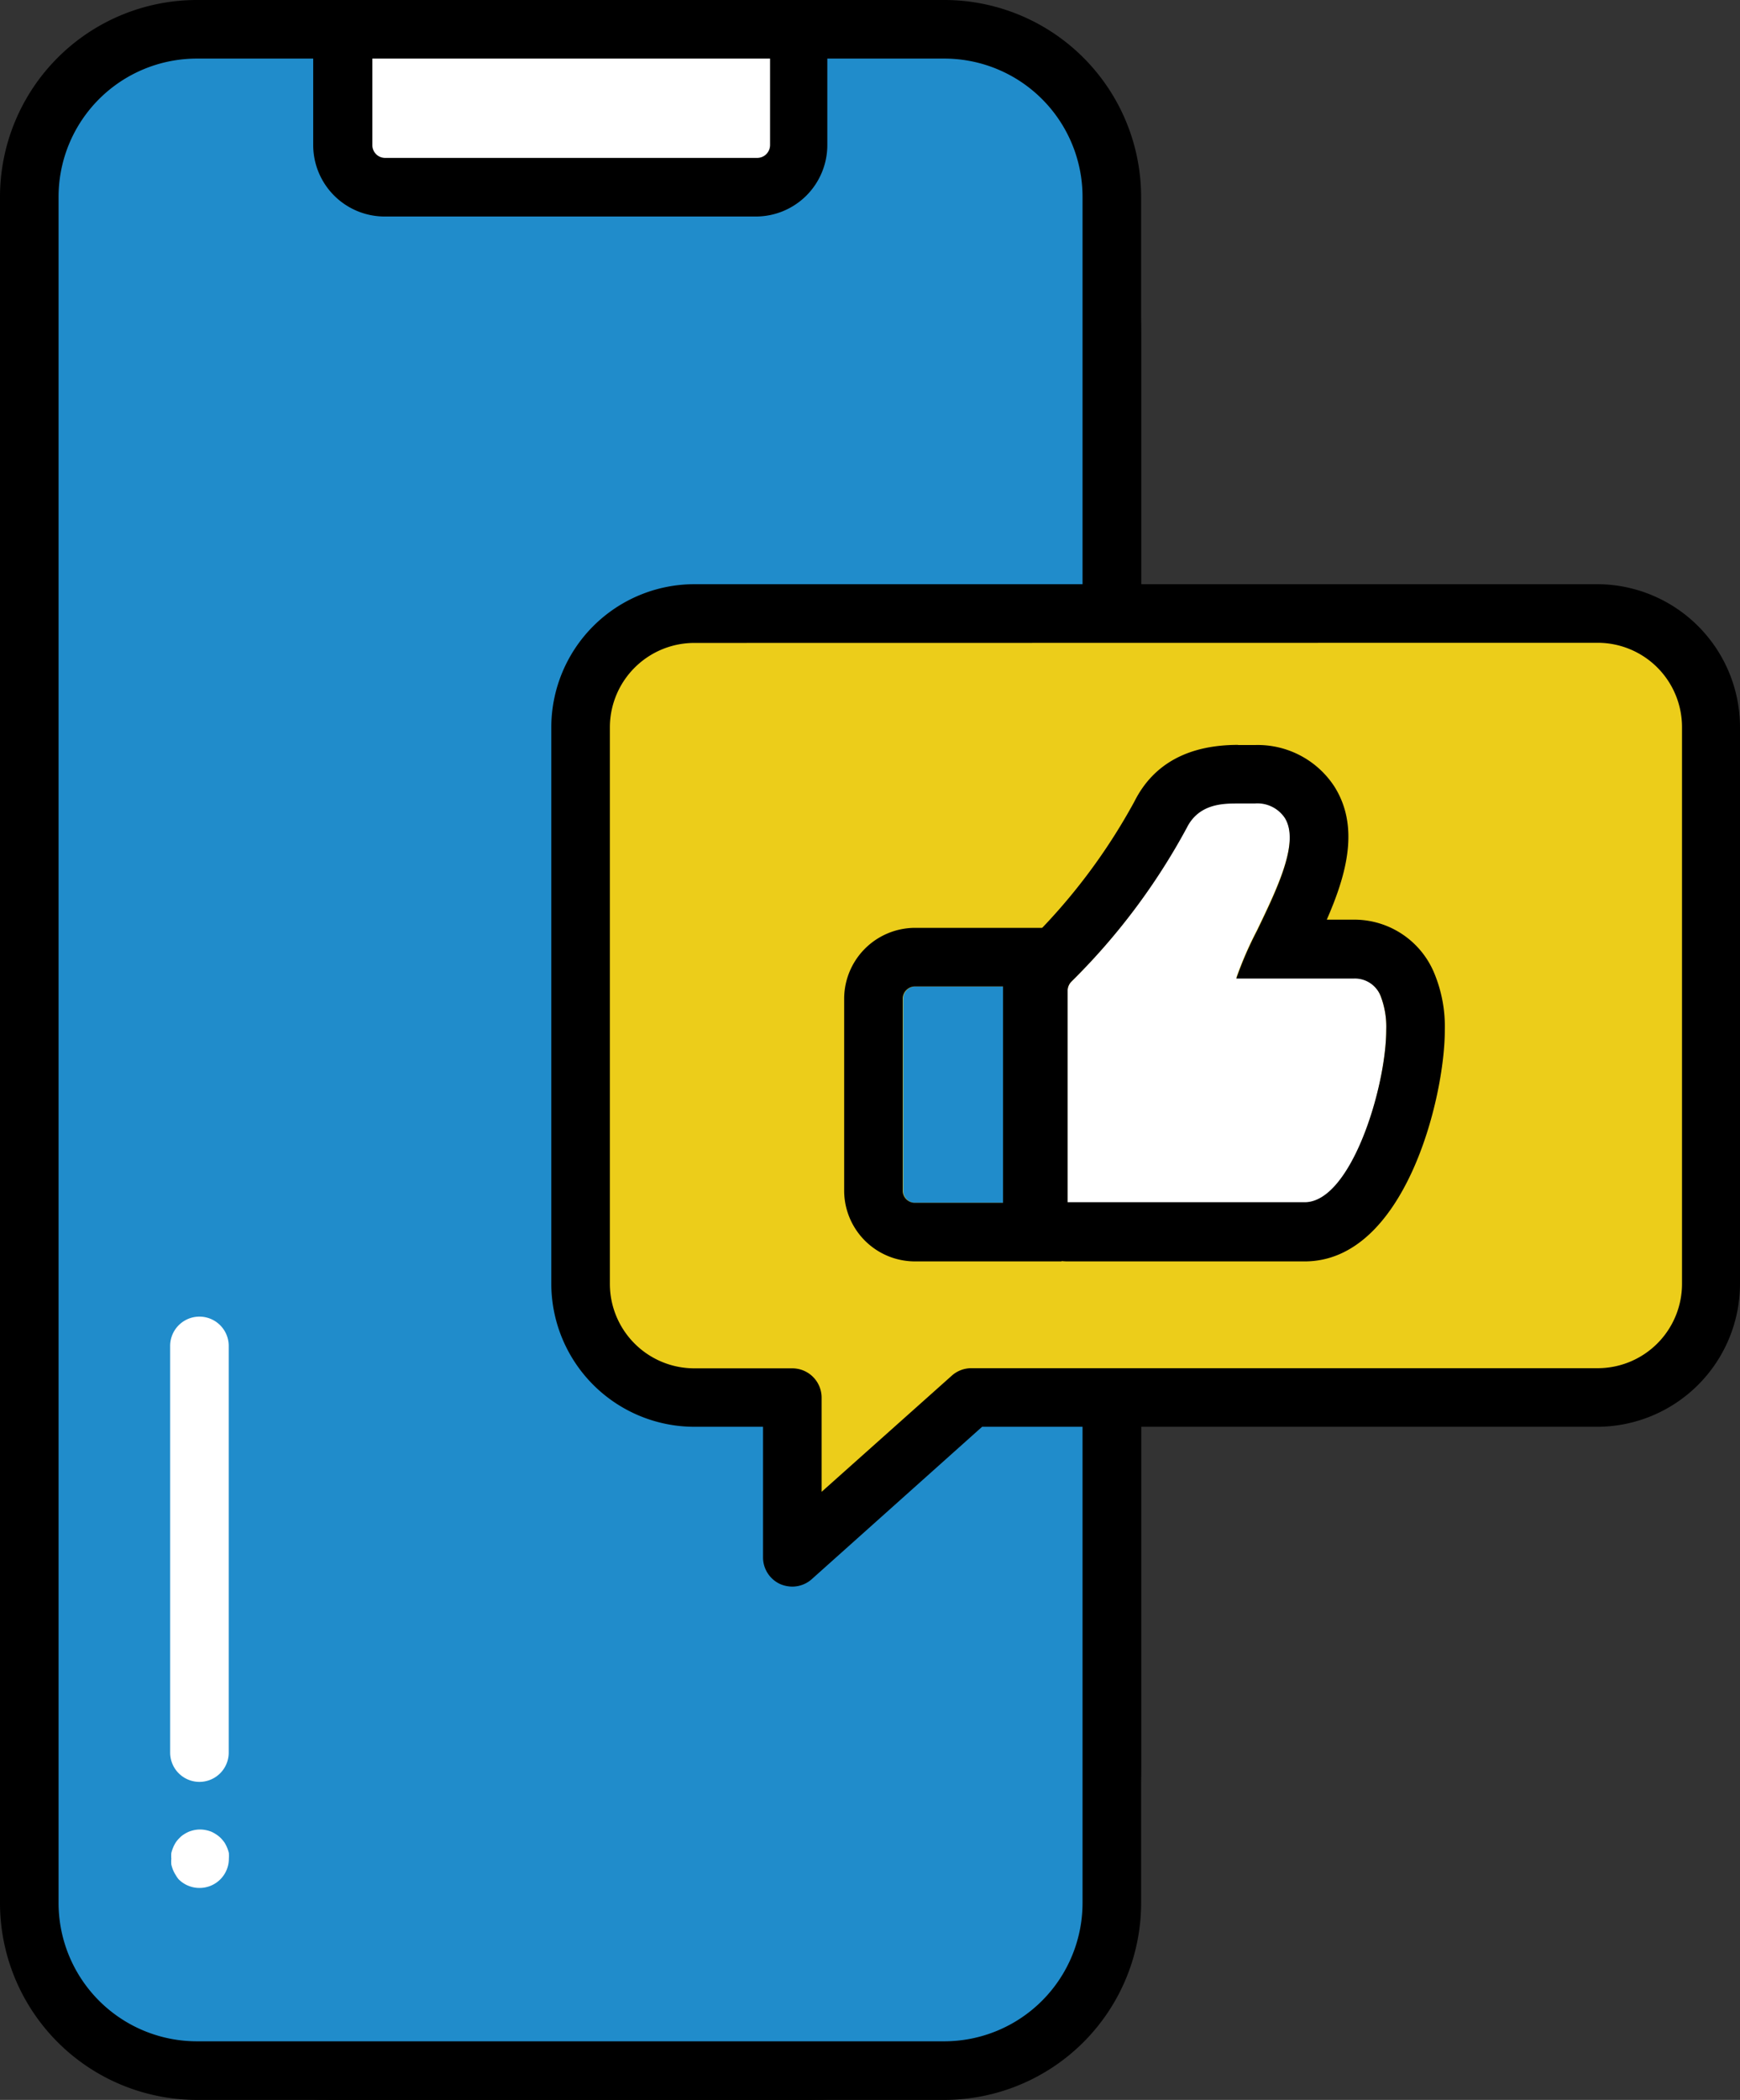 <svg xmlns="http://www.w3.org/2000/svg" viewBox="0 0 118.83 143.35"><rect x="0" y="0" width="118.83" height="143.35" fill="#333333" stroke="none"/><defs><style>.cls-1{fill:#fff;}.cls-2{fill:#208ccb;}.cls-3{fill:#eccd1a;}</style></defs><title>Asset 53</title><g id="Layer_2" data-name="Layer 2"><g id="Layer_2-2" data-name="Layer 2"><rect class="cls-1" x="2" y="2" width="73.93" height="139.35" rx="20.67" ry="20.67"/><path d="M55.27,143.35H22.67A22.7,22.7,0,0,1,0,120.68v-98A22.7,22.7,0,0,1,22.67,0h32.6A22.69,22.69,0,0,1,77.93,22.67v98A22.69,22.69,0,0,1,55.27,143.35ZM22.67,4A18.69,18.69,0,0,0,4,22.67v98a18.7,18.7,0,0,0,18.67,18.67h32.6a18.69,18.69,0,0,0,18.66-18.67v-98A18.68,18.68,0,0,0,55.27,4Z"/><path class="cls-2" d="M54.55,2V9.91a2.87,2.87,0,0,1-2.88,2.87H26.27a2.87,2.87,0,0,1-2.88-2.87V2h-10A11.43,11.43,0,0,0,2,13.43V129.91a11.44,11.44,0,0,0,11.43,11.44H64.5a11.43,11.43,0,0,0,11.43-11.44V13.43A11.43,11.43,0,0,0,64.5,2Z"/><path d="M64.5,143.35H13.43A13.45,13.45,0,0,1,0,129.91V13.43A13.45,13.45,0,0,1,13.43,0h10a2,2,0,0,1,2,2V9.91a.87.87,0,0,0,.88.87h25.4a.88.88,0,0,0,.88-.87V2a2,2,0,0,1,2-2h10A13.45,13.45,0,0,1,77.93,13.43V129.91A13.45,13.45,0,0,1,64.5,143.35ZM13.43,4A9.44,9.44,0,0,0,4,13.43V129.91a9.45,9.45,0,0,0,9.43,9.44H64.5a9.45,9.45,0,0,0,9.43-9.44V13.43A9.44,9.44,0,0,0,64.5,4h-8V9.91a4.88,4.88,0,0,1-4.88,4.87H26.27a4.88,4.88,0,0,1-4.88-4.87V4Z"/><path class="cls-1" d="M13.62,121.64a2,2,0,0,1-2-2V91.88a2,2,0,0,1,4,0v27.76A2,2,0,0,1,13.62,121.64Z"/><path class="cls-1" d="M13.61,128.88a2,2,0,0,1-1.41-.59A1.81,1.81,0,0,1,12,128a2.21,2.21,0,0,1-.18-.34,2.4,2.4,0,0,1-.12-.38,2.45,2.45,0,0,1,0-.39,2.58,2.58,0,0,1,0-.39,2.29,2.29,0,0,1,.12-.37,2.31,2.31,0,0,1,.18-.35,1.81,1.81,0,0,1,.25-.3,1.42,1.42,0,0,1,.3-.25,2.37,2.37,0,0,1,.35-.19,2.59,2.59,0,0,1,.37-.11,2,2,0,0,1,.78,0,2.38,2.38,0,0,1,.38.11,2.27,2.27,0,0,1,.34.19,1.79,1.79,0,0,1,.31.25,2.48,2.48,0,0,1,.25.3,2.31,2.31,0,0,1,.18.35,2.29,2.29,0,0,1,.12.37,2.58,2.58,0,0,1,0,.39,2,2,0,0,1-.59,1.41A2,2,0,0,1,13.61,128.88Z"/><path class="cls-3" d="M109.07,95.4H66.29L54.11,106.31V95.4H47.42a7.79,7.79,0,0,1-7.77-7.76v-38a7.79,7.79,0,0,1,7.77-7.76h61.65a7.78,7.78,0,0,1,7.76,7.76v38A7.78,7.78,0,0,1,109.07,95.4Z"/><path d="M54.11,108.31a2.11,2.11,0,0,1-.82-.17,2,2,0,0,1-1.18-1.83V97.4H47.42a9.78,9.78,0,0,1-9.77-9.76v-38a9.78,9.78,0,0,1,9.77-9.76h61.65a9.77,9.77,0,0,1,9.76,9.76v38a9.77,9.77,0,0,1-9.76,9.76h-42L55.44,107.8A2,2,0,0,1,54.11,108.31ZM47.42,43.89a5.77,5.77,0,0,0-5.77,5.76v38a5.77,5.77,0,0,0,5.77,5.76h6.69a2,2,0,0,1,2,2v6.43L65,93.91a2,2,0,0,1,1.33-.51h42.78a5.76,5.76,0,0,0,5.76-5.76v-38a5.76,5.76,0,0,0-5.76-5.76Z"/><path class="cls-1" d="M94.29,68a1.89,1.89,0,0,0-1.78-1.26H84.43a24.6,24.6,0,0,1,1.41-3.25c1.44-3,2.93-6.06,1.91-7.7a2.25,2.25,0,0,0-2.06-1H84.55c-1,0-2.67,0-3.5,1.66A44.24,44.24,0,0,1,73.17,67a.91.91,0,0,0-.26.62V82.12H89.1c3.16,0,5.57-7.86,5.57-11.79A5.81,5.81,0,0,0,94.29,68Z"/><path d="M84.55,54.85h1.14a2.25,2.25,0,0,1,2.06,1c1,1.64-.47,4.72-1.91,7.7a24.6,24.6,0,0,0-1.41,3.25h8.08A1.89,1.89,0,0,1,94.29,68a5.81,5.81,0,0,1,.38,2.29c0,3.93-2.41,11.78-5.57,11.78H72.91V67.63a.91.91,0,0,1,.26-.62,44.24,44.24,0,0,0,7.88-10.5c.83-1.66,2.5-1.66,3.5-1.66m0-4c-3.41,0-5.79,1.3-7.08,3.87a40.63,40.63,0,0,1-7.06,9.4h0a4.91,4.91,0,0,0-1.49,3.5V82.11a4,4,0,0,0,4,4H89.1c6.82,0,9.57-11.13,9.57-15.78a9.49,9.49,0,0,0-.73-3.92,5.91,5.91,0,0,0-5.43-3.63h-1.9c1.35-3.09,2.25-6.32.53-9.07a6.25,6.25,0,0,0-5.45-2.85H84.55Z"/><path class="cls-2" d="M62.53,67.34a.84.84,0,0,0-.85.82V81.29a.84.84,0,0,0,.85.83h6V67.34Z"/><path d="M68.5,67.34V82.11h-6a.83.83,0,0,1-.85-.82V68.17a.84.84,0,0,1,.85-.83h6m4-4h-10a4.85,4.85,0,0,0-4.85,4.83V81.29a4.84,4.84,0,0,0,4.85,4.82h10V63.34Z"/></g></g></svg>
